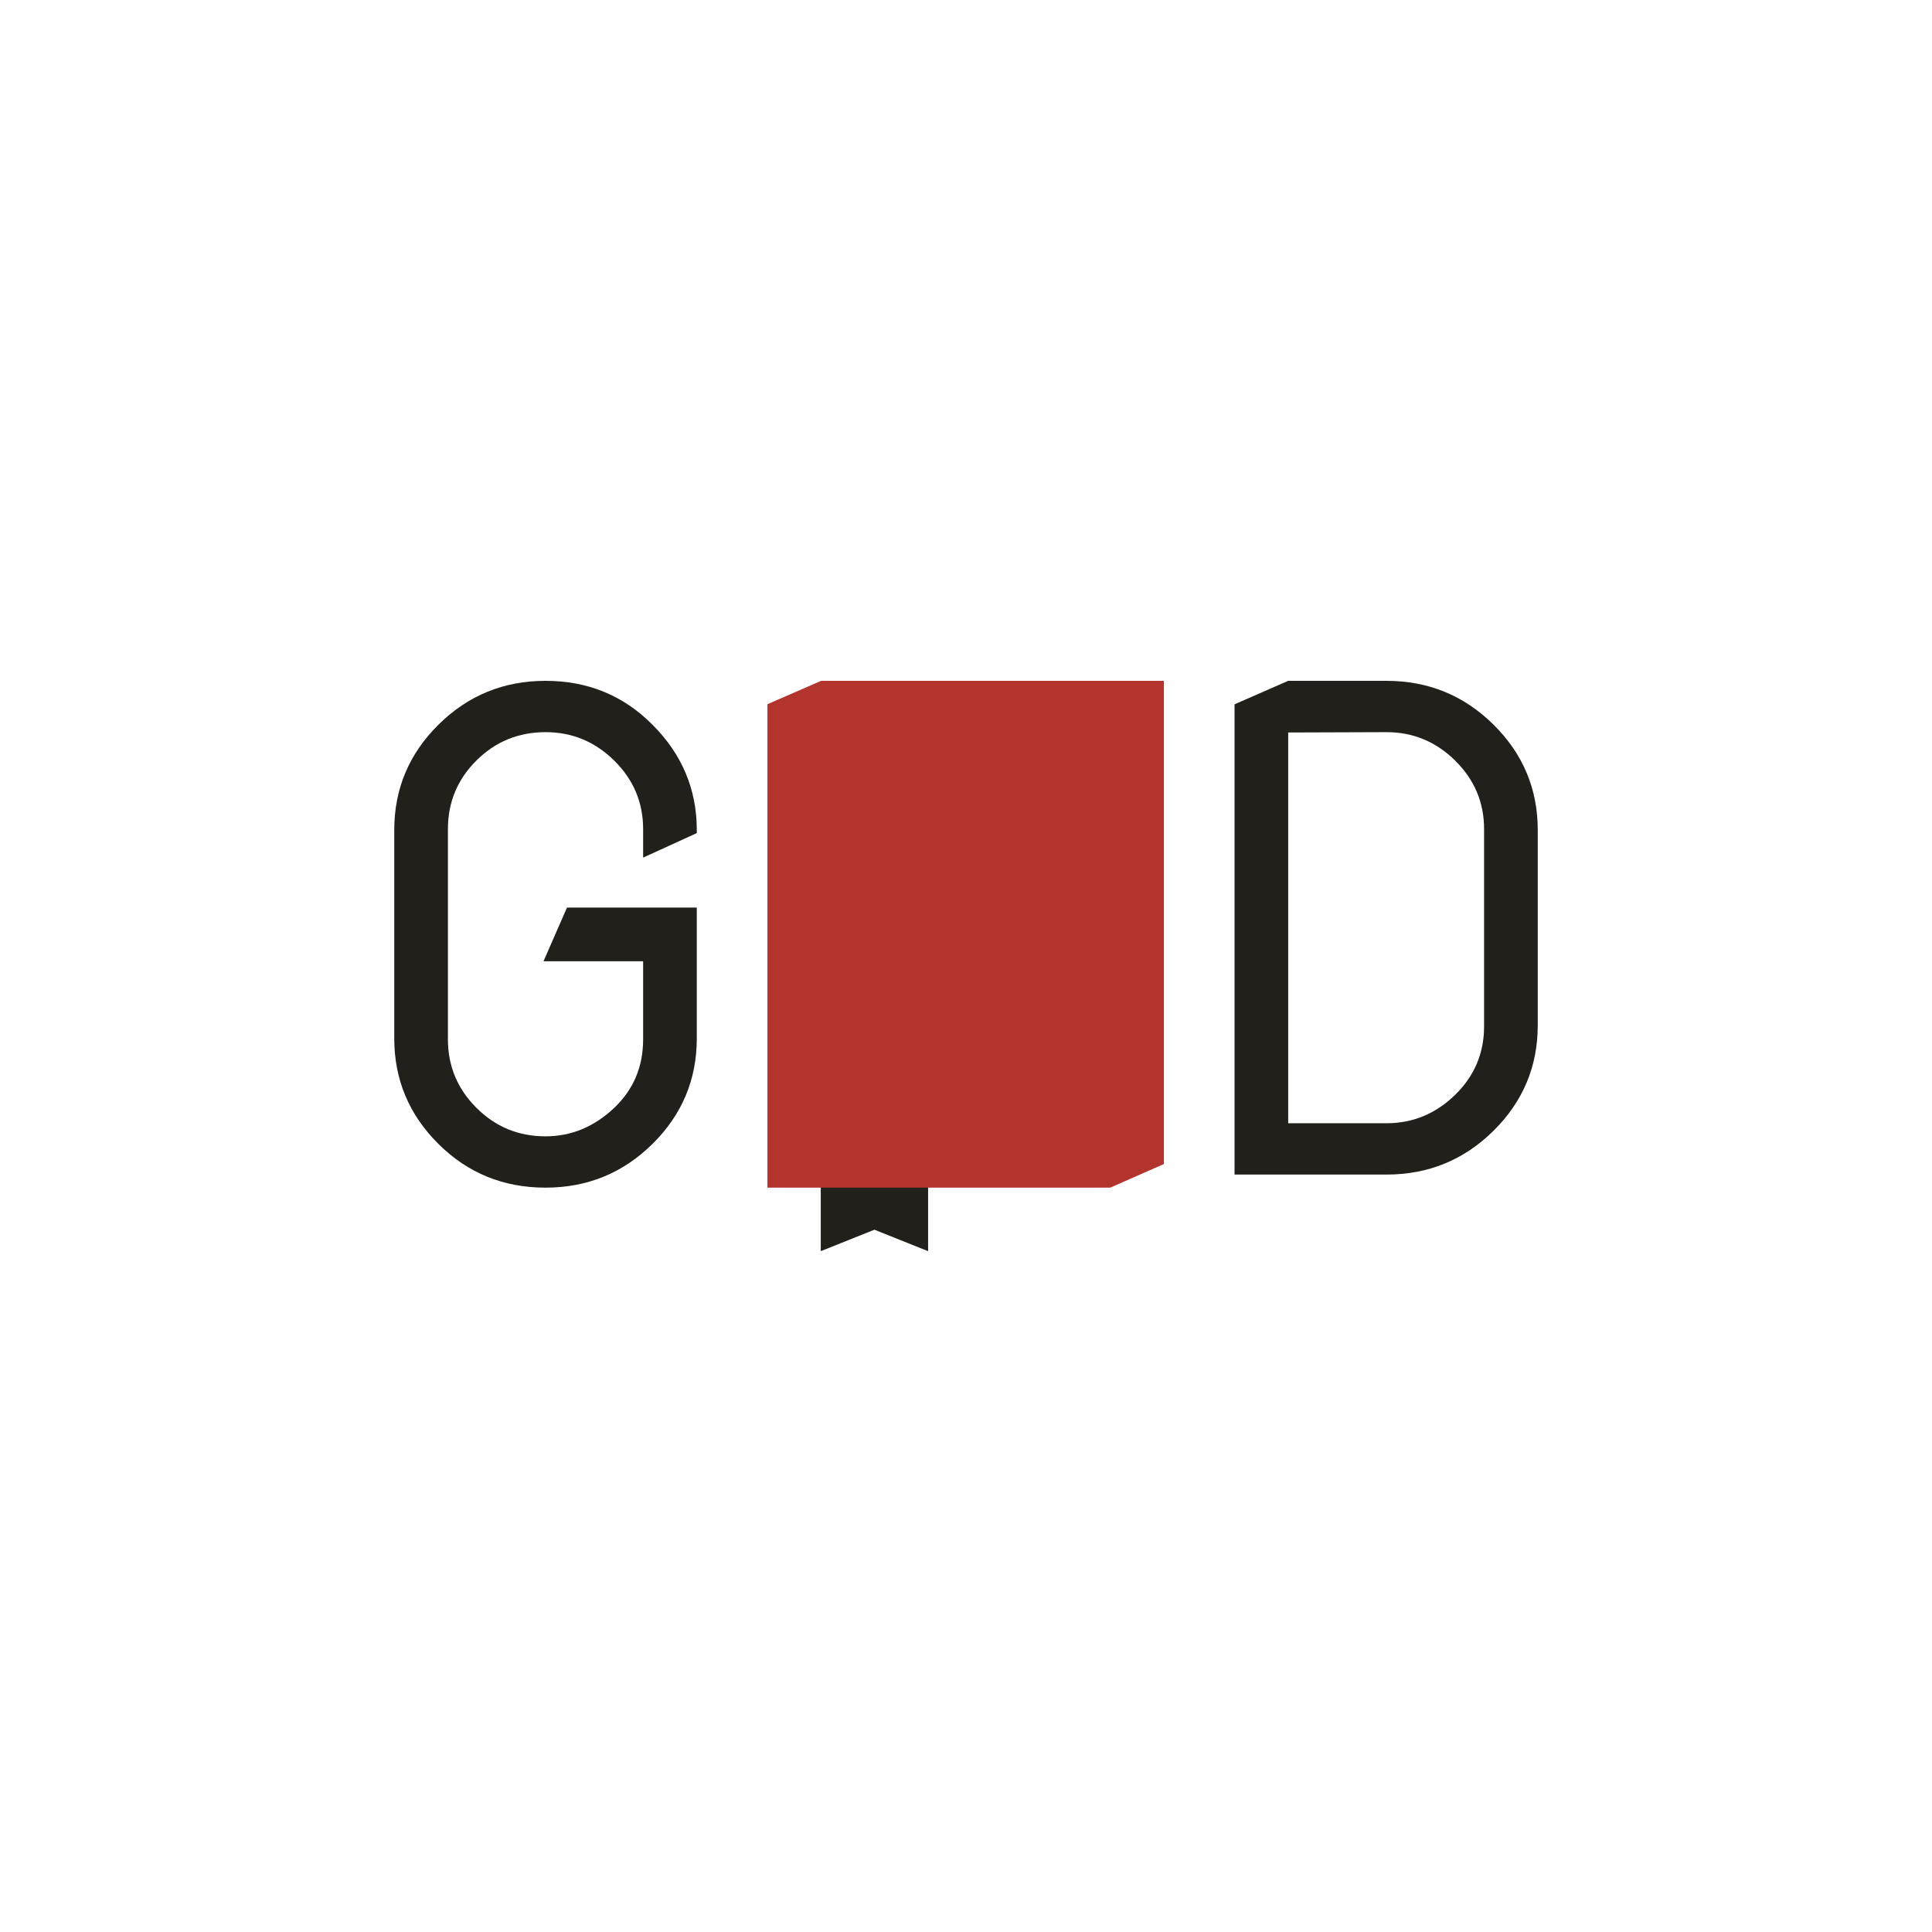 <?xml version="1.0" encoding="UTF-8" standalone="no"?><!-- Generator: Gravit.io --><svg xmlns="http://www.w3.org/2000/svg" xmlns:xlink="http://www.w3.org/1999/xlink" style="isolation:isolate" viewBox="0 0 3600 3600" width="3600pt" height="3600pt"><defs><clipPath id="_clipPath_0enKp10G4wPKiE4enIw1E6WiymCPV5Z3"><rect width="3600" height="3600"/></clipPath></defs><g clip-path="url(#_clipPath_0enKp10G4wPKiE4enIw1E6WiymCPV5Z3)"><rect width="3600" height="3600" style="fill:rgb(218,219,210)" fill-opacity="0"/><g style="isolation:isolate"><g><path d=" M 1529.375 2133.012 L 1529.375 2331.363 L 1629.375 2291.363 L 1729.375 2331.363 L 1729.375 2133.012 L 1529.375 2133.012 Z " fill="rgb(33,32,26)"/><path d=" M 1430 1312.169 L 1530 1268.637 L 2168.75 1268.637 L 2168.75 2169.012 L 2068.775 2213.012 L 1430 2213.012 L 1430 1312.169 Z " fill="rgb(178,52,45)"/></g></g><g style="isolation:isolate"><path d=" M 2582.875 1364.262 L 2400.375 1364.887 L 2400.375 2093.012 L 2582.875 2093.012 L 2583.5 2093.012 L 2583.5 2093.012 Q 2657.25 2093.012 2711.625 2039.887 L 2711.625 2039.887 L 2711.625 2039.887 Q 2765.375 1987.387 2765.375 1912.387 L 2765.375 1912.387 L 2765.375 1544.887 L 2765.375 1544.887 Q 2765.375 1470.512 2711.625 1417.387 L 2711.625 1417.387 L 2711.625 1417.387 Q 2657.875 1364.262 2583.5 1364.262 L 2583.5 1364.262 L 2582.875 1364.262 Z  M 2583.5 2188.637 L 2582.875 2188.637 L 2300.375 2188.637 L 2300.375 1312.387 L 2400.375 1268.637 L 2582.875 1268.637 L 2583.5 1268.637 L 2583.5 1268.637 Q 2700.375 1268.637 2782.875 1350.2 L 2782.875 1350.2 L 2782.875 1350.2 Q 2865.375 1431.762 2865.375 1546.762 L 2865.375 1546.762 L 2865.375 1910.512 L 2865.375 1910.512 Q 2865.375 2025.512 2782.875 2107.075 L 2782.875 2107.075 L 2782.875 2107.075 Q 2700.375 2188.637 2583.5 2188.637 L 2583.5 2188.637 Z " fill-rule="evenodd" fill="rgb(33,32,26)"/></g><g style="isolation:isolate"><path d=" M 1056.5 1691.137 L 1298.375 1691.137 L 1298.375 1934.887 L 1298.375 1934.887 Q 1298.375 2049.887 1215.875 2131.45 L 1215.875 2131.45 L 1215.875 2131.45 Q 1133.375 2213.012 1016.5 2213.012 L 1016.5 2213.012 L 1016.5 2213.012 Q 899 2213.012 817.125 2131.762 L 817.125 2131.762 L 817.125 2131.762 Q 734.625 2049.887 734.625 1934.887 L 734.625 1934.887 L 734.625 1546.762 L 734.625 1546.762 Q 734.625 1431.762 817.125 1350.2 L 817.125 1350.2 L 817.125 1350.2 Q 899.625 1268.637 1016.5 1268.637 L 1016.5 1268.637 L 1016.5 1268.637 Q 1134.625 1268.637 1215.875 1350.512 L 1215.875 1350.512 L 1215.875 1350.512 Q 1298.375 1433.012 1298.375 1546.762 L 1298.375 1546.762 L 1298.375 1552.387 L 1198.375 1598.012 L 1198.375 1544.887 L 1198.375 1544.887 Q 1198.375 1470.512 1144.625 1417.387 L 1144.625 1417.387 L 1144.625 1417.387 Q 1090.875 1364.262 1016.5 1364.262 L 1016.5 1364.262 L 1016.5 1364.262 Q 940.875 1364.262 887.75 1417.075 L 887.75 1417.075 L 887.75 1417.075 Q 834.625 1469.887 834.625 1544.887 L 834.625 1544.887 L 834.625 1936.762 L 834.625 1936.762 Q 834.625 2011.137 887.75 2064.262 L 887.75 2064.262 L 887.75 2064.262 Q 940.875 2117.387 1016.5 2117.387 L 1016.5 2117.387 L 1016.5 2117.387 Q 1088.375 2117.387 1144.625 2064.262 L 1144.625 2064.262 L 1144.625 2064.262 Q 1198.375 2013.012 1198.375 1936.762 L 1198.375 1936.762 L 1198.375 1791.137 L 1012.75 1791.137 L 1056.5 1691.137 Z " fill="rgb(33,32,26)"/></g></g></svg>
